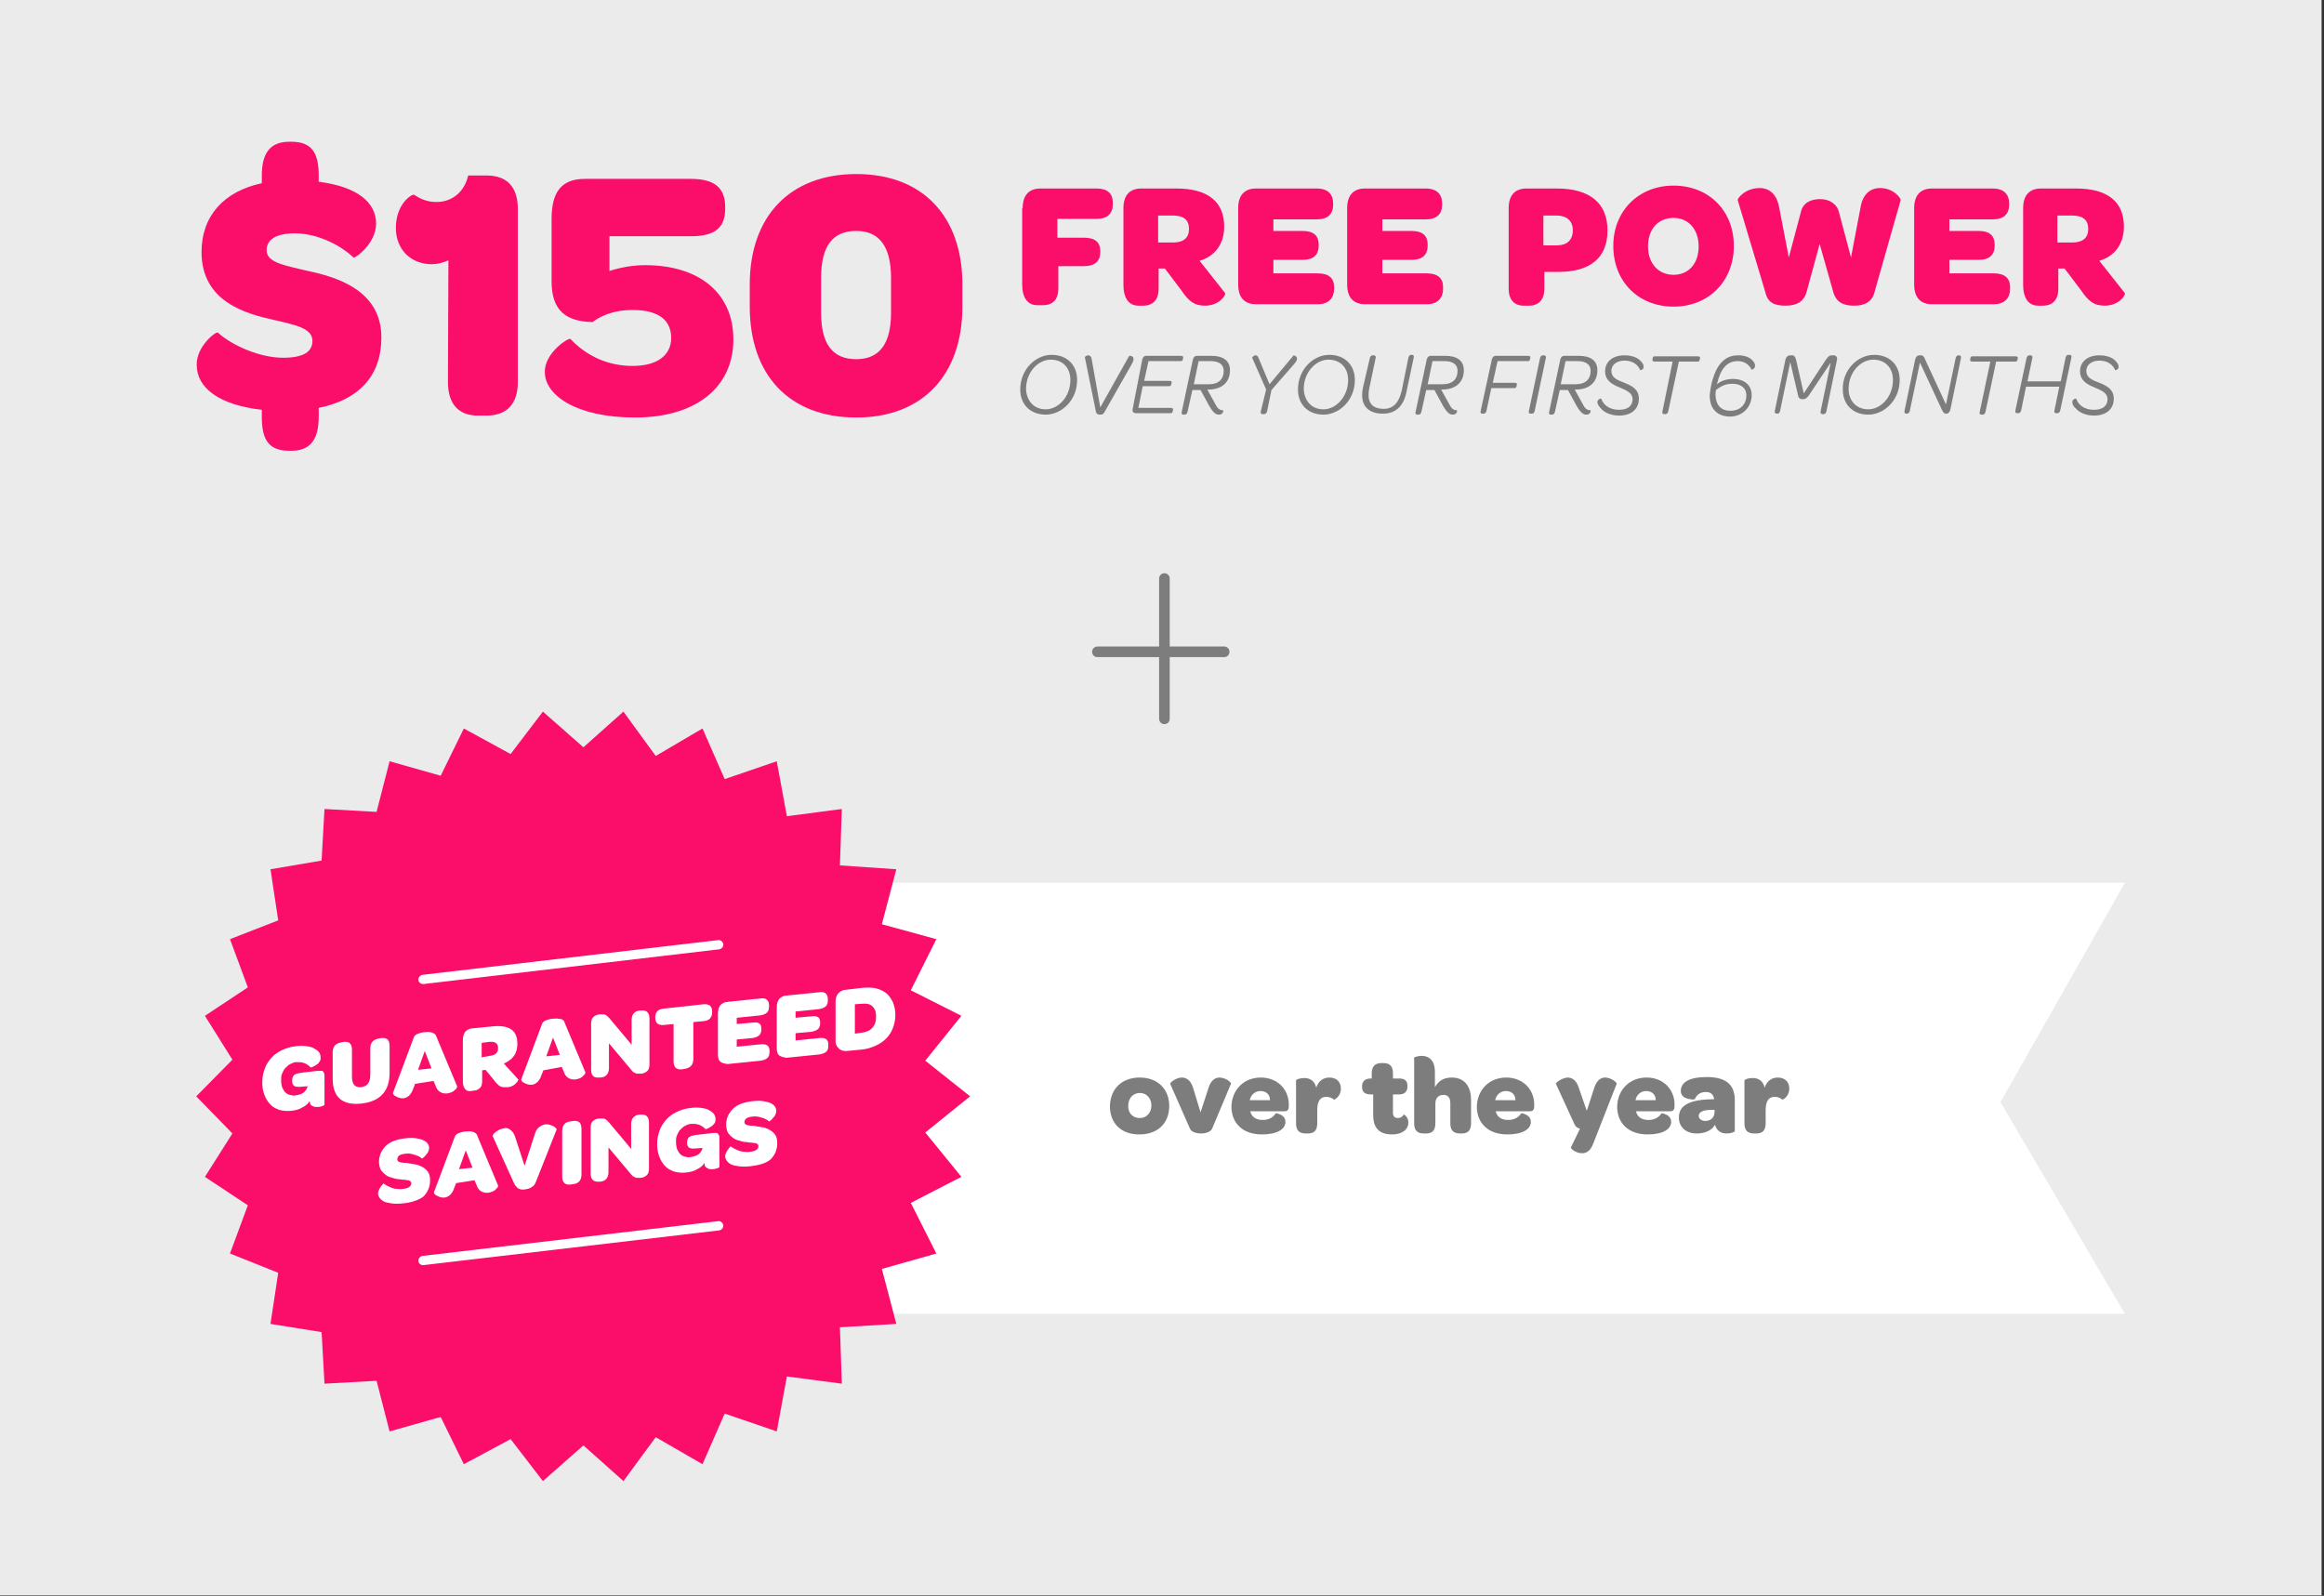 <?xml version="1.0" encoding="utf-8"?>
<!-- Generator: Adobe Illustrator 21.1.0, SVG Export Plug-In . SVG Version: 6.00 Build 0)  -->
<svg version="1.1" id="Layer_1" xmlns="http://www.w3.org/2000/svg" xmlns:xlink="http://www.w3.org/1999/xlink" x="0px" y="0px"
	 viewBox="0 0 482 331" style="enable-background:new 0 0 482 331;" xml:space="preserve">
<rect x="0" y="0" width="482" height="331" fill="#333333" stroke="none"/>
<style type="text/css">
	.st0{fill:#EBEBEB;}
	.st1{fill:#FA0E6A;}
	.st2{fill:#7D7D7D;}
	.st3{fill:#FFFFFF;}
	.st4{fill:none;stroke:#7D7D7D;stroke-width:2.2;stroke-linecap:round;stroke-miterlimit:10;}
</style>
<g id="Light_grey_x5F_Screen">
</g>
<g id="Banner_x5F_White">
</g>
<g>
	<rect class="st0" width="481.5" height="330.9"/>
	<g>
		<g>
			<g>
				<path class="st1" d="M212.1,43.2c0-2.7,1.3-4.1,3.7-4.1h11.6c2.3,0,3.4,1,3.4,3v0.2c0,2-1.1,3.1-3.4,3.1h-8.1v3.9h5.5
					c2.4,0,3.4,1,3.4,2.8v0.1c0,1.9-1,3-3.4,3h-5.3v4.6c0,2.3-1.1,3.5-3.2,3.5h-1.2c-2,0-3.1-1.6-3.1-4.3V43.2H212.1z"/>
				<path class="st1" d="M233,43.2c0-2.7,1.3-4.1,3.7-4.1h7.3c6.6,0,9.9,2.8,9.9,7.9c0,3.5-1.8,6.1-5.1,7.1l5.3,6.7
					c0.2,0.3-1.1,2.6-4.2,2.6c-2.3,0-3.4-1-4.9-3.2l-3.4-4.5h-1.3v4.2c0,2.2-1.1,3.5-3.2,3.5h-1c-2,0-3.1-1.6-3.1-4.3V43.2z
					 M243.3,50.3c2.2,0,3.3-1,3.3-2.8c0-1.9-1.1-2.8-3.4-2.8h-3v5.6H243.3z"/>
				<path class="st1" d="M256.8,43.2c0-2.7,1.3-4.1,3.7-4.1h12.6c2.3,0,3.4,1.2,3.4,3.1v0.2c0,2-1.1,3.1-3.4,3.1h-9v2.4h6
					c2.4,0,3.4,1,3.4,2.9v0.1c0,1.9-1,3-3.4,3h-6v2.8h9.2c2.3,0,3.4,1,3.4,2.9v0.2c0,2-1.1,3.3-3.4,3.3h-12.8
					c-2.4,0-3.7-1.4-3.7-4.1L256.8,43.2L256.8,43.2z"/>
				<path class="st1" d="M279.4,43.2c0-2.7,1.3-4.1,3.7-4.1h12.6c2.3,0,3.4,1.2,3.4,3.1v0.2c0,2-1.1,3.1-3.4,3.1h-9v2.4h6
					c2.4,0,3.4,1,3.4,2.9v0.1c0,1.9-1,3-3.4,3h-6v2.8h9.2c2.3,0,3.4,1,3.4,2.9v0.2c0,2-1.1,3.3-3.4,3.3h-12.8
					c-2.4,0-3.7-1.4-3.7-4.1L279.4,43.2L279.4,43.2z"/>
			</g>
			<g>
				<path class="st1" d="M312.9,43.2c0-2.7,1.3-4.1,3.7-4.1h6.3c6.8,0,10.5,3,10.5,8.7s-3.6,8.6-10.2,8.6h-2.9v3.5
					c0,2.2-1.1,3.5-3.2,3.5H316c-1.9,0-3.1-1.2-3.1-3.5V43.2z M322.8,50.9c2.2,0,3.4-1.1,3.4-3.1s-1.2-3.1-3.5-3.1h-2.6v6.2
					C320.1,50.9,322.8,50.9,322.8,50.9z"/>
				<path class="st1" d="M347.1,38.5c7.3,0,12.5,5.2,12.5,12.5s-5.2,12.6-12.5,12.6s-12.5-5.2-12.5-12.6
					C334.6,43.8,339.8,38.5,347.1,38.5z M347.1,57c3.1,0,5.2-2.3,5.2-5.9c0-3.5-2.1-5.9-5.2-5.9c-3.2,0-5.3,2.3-5.3,5.9
					C341.8,54.6,343.9,57,347.1,57z"/>
				<path class="st1" d="M360.4,41.5c-0.1-0.3,1.5-2.5,4.6-2.5c1.5,0,3.4,0.8,4,4l2,10.4l2.5-9.4c0.4-1.9,2-2.7,4-2.7
					c1.9,0,3.5,1,3.9,2.7l2.5,9.4l2-10.5c0.5-2.9,2.3-3.9,4-3.9c2.9,0,4.4,2.2,4.3,2.5l-5.4,19c-0.5,2.1-2,2.9-4.3,2.9
					c-2.2,0-3.7-0.7-4.3-2.9l-2.8-9.9l-2.7,9.9c-0.6,2.2-2.2,2.9-4.4,2.9c-2.3,0-3.7-0.6-4.2-2.9L360.4,41.5z"/>
				<path class="st1" d="M397,43.2c0-2.7,1.3-4.1,3.7-4.1h12.6c2.3,0,3.4,1.2,3.4,3.1v0.2c0,2-1.1,3.1-3.4,3.1h-9v2.4h6
					c2.4,0,3.4,1,3.4,2.9v0.1c0,1.9-1,3-3.4,3h-6v2.8h9.2c2.3,0,3.4,1,3.4,2.9v0.2c0,2-1.1,3.3-3.4,3.3h-12.8
					c-2.4,0-3.7-1.4-3.7-4.1L397,43.2L397,43.2z"/>
				<path class="st1" d="M419.6,43.2c0-2.7,1.3-4.1,3.7-4.1h7.3c6.6,0,9.9,2.8,9.9,7.9c0,3.5-1.8,6.1-5.1,7.1l5.3,6.7
					c0.2,0.3-1.1,2.6-4.2,2.6c-2.3,0-3.4-1-4.9-3.2l-3.4-4.5h-1.3v4.2c0,2.2-1.1,3.5-3.2,3.5h-1c-2,0-3.1-1.6-3.1-4.3L419.6,43.2
					L419.6,43.2z M429.8,50.3c2.2,0,3.3-1,3.3-2.8c0-1.9-1.1-2.8-3.4-2.8h-3v5.6H429.8z"/>
			</g>
			<g>
				<path class="st2" d="M218.1,73.6c3.3,0,5.3,2.2,5.3,5.2c0,4.3-3.3,7.2-6.5,7.2c-3.3,0-5.3-2.2-5.3-5.2
					C211.6,76.6,214.8,73.6,218.1,73.6z M216.9,84.9c2.5,0,5.1-2.5,5.1-6.1c0-2.3-1.4-4.2-4.1-4.2c-2.5,0-5.1,2.5-5.1,6.1
					C212.9,83,214.3,84.9,216.9,84.9z"/>
				<path class="st2" d="M225,74.1c0-0.1,0.3-0.4,0.7-0.4c0.3,0,0.6,0.2,0.7,0.7l1.8,10.1l6-10.7c0,0,0.9-0.1,0.9,0.7
					c0,0.2-0.1,0.5-0.3,0.9L229,85.6c-0.2,0.3-0.4,0.4-0.8,0.4c-0.6,0-0.8-0.2-0.9-0.6L225,74.1z"/>
				<path class="st2" d="M236.9,74.6c0.1-0.5,0.4-0.8,0.9-0.8h7c0.4,0,0.6,0.1,0.6,0.3c0,0.2-0.1,0.6-0.2,0.7
					c-0.1,0.1-0.2,0.1-0.5,0.1h-6.5l-0.9,4.1h5.2c0.4,0,0.5,0.1,0.5,0.3c0,0.2-0.1,0.6-0.2,0.7c-0.1,0.1-0.2,0.1-0.5,0.1H237
					l-0.9,4.5h6.6c0.4,0,0.6,0.1,0.6,0.3c0,0.2-0.1,0.6-0.2,0.7c-0.1,0.1-0.2,0.1-0.5,0.1h-7c-0.5,0-0.8-0.3-0.7-0.8L236.9,74.6z"/>
				<path class="st2" d="M247.4,74.6c0.1-0.5,0.4-0.8,0.9-0.8h2.9c2.5,0,3.9,1,3.9,3c0,2.5-1.7,4-4.5,4h-0.2l1.6,2.9
					c0.5,1,0.9,1.4,1.7,1.4c0,0,0.1,0.9-0.9,0.9c-0.6,0-1.1-0.3-2-1.8l-1.8-3.3h-1.7l-1,4.5c-0.1,0.4-0.3,0.6-0.6,0.6h-0.2
					c-0.4,0-0.5-0.2-0.4-0.6L247.4,74.6z M250.7,79.7c2,0,3.1-1,3.1-2.8c0-1.3-1-2-2.7-2h-2.5l-1,4.8H250.7z"/>
				<path class="st2" d="M262.6,80.8l-2.9-6.6c0-0.1,0.3-0.5,0.7-0.5c0.3,0,0.5,0.2,0.6,0.5l2.3,5.5l5-6c0,0,0.7,0.1,0.7,0.7
					c0,0.3-0.1,0.5-0.5,1l-4.8,5.5l-0.9,4.4c-0.1,0.4-0.3,0.6-0.7,0.6h-0.2c-0.3,0-0.5-0.1-0.4-0.6L262.6,80.8z"/>
				<path class="st2" d="M275.7,73.6c3.3,0,5.3,2.2,5.3,5.2c0,4.3-3.3,7.2-6.5,7.2c-3.3,0-5.3-2.2-5.3-5.2
					C269.2,76.6,272.4,73.6,275.7,73.6z M274.5,84.9c2.5,0,5.1-2.5,5.1-6.1c0-2.3-1.4-4.2-4.1-4.2c-2.5,0-5.1,2.5-5.1,6.1
					C270.5,83,271.9,84.9,274.5,84.9z"/>
				<path class="st2" d="M284.1,74.3c0.1-0.4,0.3-0.6,0.6-0.6h0.2c0.4,0,0.5,0.3,0.4,0.6l-1.3,6.2c-0.6,2.9,0.5,4.3,3,4.3
					c1.9,0,3.1-1.2,3.7-3.7l1.4-6.9c0.1-0.4,0.3-0.6,0.6-0.6h0.1c0.4,0,0.5,0.3,0.4,0.6l-1.5,7.1c-0.6,3-2.3,4.5-4.9,4.5
					c-3.2,0-4.9-1.9-4.1-5.5L284.1,74.3z"/>
				<path class="st2" d="M295.9,74.6c0.1-0.5,0.4-0.8,0.9-0.8h2.9c2.5,0,3.9,1,3.9,3c0,2.5-1.7,4-4.5,4h-0.2l1.6,2.9
					c0.5,1,0.9,1.4,1.7,1.4c0,0,0.1,0.9-0.9,0.9c-0.6,0-1.1-0.3-2-1.8l-1.8-3.3h-1.7l-1,4.5c-0.1,0.4-0.3,0.6-0.6,0.6H294
					c-0.4,0-0.5-0.2-0.4-0.6L295.9,74.6z M299.2,79.7c2,0,3.1-1,3.1-2.8c0-1.3-1-2-2.7-2h-2.5l-1,4.8H299.2z"/>
				<path class="st2" d="M309.4,74.6c0.1-0.5,0.4-0.8,0.9-0.8h6.5c0.4,0,0.6,0.1,0.6,0.3c0,0.2-0.1,0.6-0.2,0.7s-0.2,0.1-0.5,0.1
					h-6.1l-1,4.5h4.5c0.4,0,0.5,0.1,0.5,0.3c0,0.2-0.1,0.6-0.2,0.7s-0.2,0.1-0.5,0.1h-4.6l-1,4.7c-0.1,0.4-0.3,0.6-0.6,0.6h-0.2
					c-0.4,0-0.5-0.2-0.4-0.6L309.4,74.6z"/>
				<path class="st2" d="M319.4,74.3c0.1-0.4,0.3-0.6,0.6-0.6h0.2c0.4,0,0.5,0.3,0.4,0.6l-2.3,10.9c-0.1,0.4-0.3,0.6-0.6,0.6h-0.2
					c-0.4,0-0.5-0.2-0.4-0.6L319.4,74.3z"/>
				<path class="st2" d="M323.6,74.6c0.1-0.5,0.4-0.8,0.9-0.8h2.9c2.5,0,3.9,1,3.9,3c0,2.5-1.7,4-4.5,4h-0.2l1.6,2.9
					c0.5,1,0.9,1.4,1.7,1.4c0,0,0.1,0.9-0.9,0.9c-0.6,0-1.1-0.3-2-1.8l-1.8-3.3h-1.7l-1,4.5c-0.1,0.4-0.3,0.6-0.6,0.6h-0.2
					c-0.4,0-0.5-0.2-0.4-0.6L323.6,74.6z M326.8,79.7c2,0,3.1-1,3.1-2.8c0-1.3-1-2-2.7-2h-2.5l-1,4.8H326.8z"/>
				<path class="st2" d="M331.3,83.4c0-0.6,0.7-0.8,0.8-0.7c0.5,1.4,1.8,2.3,3.7,2.3c1.9,0,2.8-0.9,2.8-2.2c0-1.3-1.2-1.8-2.6-2.4
					c-1.5-0.6-3.1-1.4-3.1-3.4c0-1.9,1.5-3.3,4-3.3c1.6,0,2.8,0.5,3.4,1.2c0.4,0.4,0.6,0.8,0.6,1.2c0,0.6-0.7,0.7-0.7,0.7
					c-0.5-1.2-1.6-2-3.3-2c-1.6,0-2.7,0.9-2.7,2.1c0,1.4,1.1,1.9,2.7,2.5c1.5,0.6,3,1.3,3,3.3c0,2.1-1.5,3.5-4.1,3.5
					c-1.6,0-3-0.6-3.7-1.4C331.6,84.3,331.3,83.8,331.3,83.4z"/>
				<path class="st2" d="M346.9,75h-3.6c-0.4,0-0.6-0.1-0.6-0.3c0-0.2,0.1-0.6,0.2-0.7s0.2-0.1,0.5-0.1h8.6c0.4,0,0.6,0.1,0.6,0.3
					c0,0.2-0.1,0.6-0.2,0.7s-0.2,0.1-0.5,0.1h-3.7L346,85.3c-0.1,0.4-0.3,0.6-0.6,0.6h-0.2c-0.4,0-0.5-0.2-0.4-0.6L346.9,75z"/>
				<path class="st2" d="M370.3,74.6c0.1-0.5,0.5-0.9,1-0.9h0.3c0.6,0,0.7,0.3,0.9,0.9l1.6,7l4.6-7c0.5-0.7,0.7-0.9,1.3-0.9h0.3
					c0.5,0,0.8,0.4,0.7,0.9l-2.2,10.7c-0.1,0.4-0.3,0.6-0.6,0.6H378c-0.3,0-0.5-0.2-0.4-0.6l2.1-10.1l-4.6,6.9
					c-0.4,0.5-0.7,0.7-1.2,0.7c-0.7,0-0.9-0.3-1-0.9l-1.6-6.8l-2.1,10.1c-0.1,0.4-0.3,0.6-0.6,0.6h-0.1c-0.3,0-0.5-0.2-0.4-0.6
					L370.3,74.6z"/>
				<path class="st2" d="M388.7,73.6c3.3,0,5.3,2.2,5.3,5.2c0,4.3-3.3,7.2-6.5,7.2c-3.3,0-5.3-2.2-5.3-5.2
					C382.1,76.6,385.4,73.6,388.7,73.6z M387.5,84.9c2.5,0,5.1-2.5,5.1-6.1c0-2.3-1.4-4.2-4.1-4.2c-2.5,0-5.1,2.5-5.1,6.1
					C383.4,83,384.9,84.9,387.5,84.9z"/>
				<path class="st2" d="M397.2,74.6c0.1-0.5,0.4-0.9,0.9-0.9h0.3c0.4,0,0.6,0.2,0.8,0.7l4.4,9.5l2-9.6c0.1-0.4,0.3-0.6,0.6-0.6h0.1
					c0.3,0,0.5,0.2,0.4,0.6L404.5,85c-0.1,0.4-0.4,0.8-0.8,0.8h-0.1c-0.4,0-0.5-0.2-0.8-0.7l-4.6-9.9l-2.1,10
					c-0.1,0.4-0.3,0.6-0.6,0.6h-0.1c-0.3,0-0.5-0.2-0.4-0.6L397.2,74.6z"/>
				<path class="st2" d="M412.8,75h-3.6c-0.4,0-0.6-0.1-0.6-0.3c0-0.2,0.1-0.6,0.2-0.7s0.2-0.1,0.5-0.1h8.6c0.4,0,0.6,0.1,0.6,0.3
					c0,0.2-0.1,0.6-0.2,0.7s-0.2,0.1-0.5,0.1H414l-2.2,10.4c-0.1,0.4-0.3,0.6-0.6,0.6H411c-0.4,0-0.5-0.2-0.4-0.6L412.8,75z"/>
				<path class="st2" d="M420.3,74.3c0.1-0.4,0.3-0.6,0.6-0.6h0.2c0.4,0,0.5,0.3,0.4,0.6l-1,4.8h6.9l1-4.9c0.1-0.4,0.3-0.6,0.6-0.6
					h0.2c0.4,0,0.5,0.3,0.4,0.6l-2.3,10.9c-0.1,0.4-0.3,0.6-0.6,0.6h-0.2c-0.4,0-0.5-0.2-0.4-0.6l1-4.9h-6.9l-1,4.9
					c-0.1,0.4-0.3,0.6-0.6,0.6h-0.2c-0.4,0-0.5-0.2-0.4-0.6L420.3,74.3z"/>
				<path class="st2" d="M429.8,83.4c0-0.6,0.7-0.8,0.8-0.7c0.5,1.4,1.8,2.3,3.7,2.3c1.9,0,2.8-0.9,2.8-2.2c0-1.3-1.2-1.8-2.6-2.4
					c-1.5-0.6-3.1-1.4-3.1-3.4c0-1.9,1.5-3.3,4-3.3c1.6,0,2.8,0.5,3.4,1.2c0.4,0.4,0.6,0.8,0.6,1.2c0,0.6-0.7,0.7-0.7,0.7
					c-0.5-1.2-1.6-2-3.3-2c-1.6,0-2.7,0.9-2.7,2.1c0,1.4,1.1,1.9,2.7,2.5c1.5,0.6,3,1.3,3,3.3c0,2.1-1.5,3.5-4.1,3.5
					c-1.6,0-3-0.6-3.7-1.4C430,84.3,429.8,83.8,429.8,83.4z"/>
				<g>
					<path class="st2" d="M357.1,75.1c0.8-0.8,1.7-1.4,3.5-1.4c1.4,0,2.4,0.5,2.9,1.1c0.4,0.4,0.5,0.8,0.5,1.1
						c0,0.6-0.7,0.8-0.7,0.8c-0.6-1.2-1.6-1.8-2.9-1.8c-2.3,0-3.6,1.7-4.3,4.8c0.7-0.6,1.8-1.1,3.3-1.1c2.3,0,3.9,1.2,3.9,3.4
						c0,2.3-1.8,4.4-4.5,4.4c-2.5,0-4.2-1.5-4.2-4.3C354.7,80.3,355.4,76.8,357.1,75.1z M358.9,85.2c2.1,0,3.3-1.4,3.3-3.2
						c0-1.4-1-2.4-2.9-2.4c-1.6,0-2.5,0.6-3.4,1.3c-0.1,0.4-0.1,0.8-0.1,1.1C355.9,84.1,357,85.2,358.9,85.2z"/>
				</g>
			</g>
			<g>
				<path class="st1" d="M45.2,69c3,2.7,8.7,5.2,13.5,5.2c4.2,0,6.1-1.2,6.1-3.5c0-2.6-3.5-3.3-7.8-4.3c-6-1.3-15.2-3.8-15.2-14.1
					c0-7.5,4.6-12.6,12.5-14.3v-1.6c0-4.6,1.7-7,5.7-7h0.4c4.2,0,5.7,2.2,5.7,7v1.3c7.9,1,11.9,4.2,11.9,8.7c0,4.1-4.4,7.3-4.7,7
					c-3.2-3-8-5-12.1-5c-4,0-5.9,1.3-5.9,3.5c0,2.5,3.5,3.1,8.1,4.2c6.3,1.3,15.7,4,15.7,13.9c0,7.9-4.6,12.9-13,14.6v1.9
					c0,4.6-1.7,7-5.7,7H60c-4.2,0-5.7-2.2-5.7-7V85c-8.8-1-13.5-4.5-13.5-9.3C40.7,71.8,44.9,68.6,45.2,69z"/>
				<path class="st1" d="M93,54c-1.1,0.5-2.3,0.8-3.5,0.8c-4.3,0-7.4-3.1-7.4-7.5c0-5,3.3-7.1,3.8-6.9c1.5,1,2.9,1.5,4.6,1.5
					c3.2,0,5.8-2,6.6-5.5h3.8c4.2,0,6.5,2.3,6.5,7v35.8c0,4.6-2.3,7-6.5,7h-1.8c-4,0-6.2-2.4-6.2-7L93,54L93,54z"/>
				<path class="st1" d="M118.3,70.3c3.5,3.7,8,5.6,12.9,5.6c5.1,0,8-2.2,8-5.8c0-3.7-2.6-5.8-8-5.8c-4.1,0-6.7,1.3-8.3,2.5
					c-5.4-0.1-8.5-2.3-8.5-8.4v-13c0-5.4,1.9-8.3,6.9-8.3h22c4.8,0,7.1,1.8,7.1,5.8v0.4c0,4-2.2,5.7-7.1,5.7h-16.9v7.2
					c2.2-0.7,4.7-1.2,7.4-1.2c11.1,0,18.3,5.7,18.3,15.4c0,9.9-7.7,16.2-20.4,16.2c-12.1,0-18.7-4.6-18.7-9.4
					C112.9,73.2,117.9,70,118.3,70.3z"/>
				<path class="st1" d="M155.5,59c0-14,8.2-22.9,22.1-22.9c13.8,0,22,8.8,22,22.9v4.6c0,14.1-8.2,23-22,23
					c-13.9,0-22.1-8.8-22.1-23V59z M177.6,74.5c4.8,0,7.2-3.2,7.2-9.6v-7.3c0-6.4-2.4-9.7-7.2-9.7c-4.9,0-7.3,3.1-7.3,9.7v7.3
					C170.3,71.4,172.7,74.5,177.6,74.5z"/>
			</g>
		</g>
		<g>
			<g>
				<polygon id="XMLID_4870_" class="st3" points="440.7,183.1 114.4,183.1 119.1,272.5 440.7,272.5 414.9,228.6 				"/>
				<polygon id="XMLID_4869_" class="st1" points="121,155 129.3,147.6 136,156.8 145.7,151.1 150.3,161.6 161.1,157.9 163.2,169.3 
					174.6,167.8 174.2,179.5 185.9,180.3 182.9,191.7 194.2,194.8 188.9,205.4 199.4,210.7 191.9,220 201.2,227.4 191.9,234.9 
					199.4,244.1 188.9,249.5 194.2,260 182.9,263.2 185.9,274.6 174.2,275.3 174.6,287 163.2,285.5 161.1,296.9 150.3,293.2 
					145.7,303.7 136,298.1 129.3,307.2 121,299.8 112.6,307.2 105.9,298.5 96.2,303.7 91.4,293.9 80.8,296.9 78.1,286.4 67.3,287 
					66.7,276.3 56.1,274.6 57.7,264 47.7,260 51.4,250 42.5,244.1 48.2,235.1 40.7,227.4 48.2,219.8 42.5,210.7 51.4,204.8 
					47.7,194.8 57.7,190.9 56.1,180.3 66.7,178.5 67.3,167.8 78.1,168.4 80.8,157.9 91.4,160.9 96.2,151.1 105.9,156.4 112.6,147.6 
									"/>
				<g id="XMLID_4518_">
					<path id="XMLID_4867_" class="st3" d="M64.2,228.4c-0.3,0.5-0.8,1-1.5,1.3c-0.6,0.4-1.4,0.6-2.3,0.7c-0.9,0.1-1.8,0-2.5-0.2
						c-0.8-0.3-1.4-0.6-1.9-1.2c-0.5-0.5-0.9-1.2-1.2-2s-0.4-1.6-0.4-2.6s0.2-1.9,0.5-2.7c0.3-0.9,0.8-1.6,1.4-2.3
						c0.6-0.7,1.4-1.2,2.2-1.6c0.9-0.4,1.8-0.7,2.9-0.8c0.8-0.1,1.5-0.1,2.2,0c0.6,0.1,1.2,0.2,1.6,0.5c0.4,0.2,0.8,0.5,1,0.8
						s0.3,0.7,0.3,1.1c0,0.4-0.1,0.7-0.3,0.9c-0.2,0.3-0.4,0.5-0.7,0.6c-0.2,0.2-0.5,0.3-0.7,0.4c-0.2,0.1-0.3,0.1-0.4,0.1
						c-0.3-0.4-0.8-0.7-1.3-0.9s-1-0.2-1.6-0.2c-0.5,0-0.9,0.2-1.3,0.4c-0.4,0.2-0.7,0.5-1,0.8s-0.5,0.7-0.7,1.2
						c-0.2,0.4-0.2,0.9-0.2,1.4s0.1,1,0.2,1.4c0.2,0.4,0.4,0.8,0.6,1c0.3,0.3,0.6,0.5,1,0.6s0.8,0.2,1.2,0.1
						c0.7-0.1,1.3-0.3,1.7-0.6c0.4-0.4,0.7-0.8,0.8-1.3l-1.3,0.1c-0.6,0.1-1.1,0-1.4-0.1c-0.3-0.2-0.5-0.5-0.5-1v-0.2
						c0-0.6,0.2-1,0.5-1.2s0.8-0.3,1.4-0.4l3.5-0.4c0.3,0,0.5,0,0.7,0s0.3,0.1,0.4,0.3c0.1,0.1,0.2,0.3,0.2,0.5s0,0.5,0,0.8v5.4
						c0,0.1-0.1,0.2-0.4,0.3s-0.6,0.2-0.9,0.2c-0.2,0-0.4,0-0.6,0s-0.4-0.1-0.6-0.2s-0.3-0.2-0.5-0.4
						C64.4,228.9,64.3,228.7,64.2,228.4z"/>
					<path id="XMLID_4865_" class="st3" d="M74.9,228.9c-3.9,0.4-5.9-1.3-5.9-5.2v-5.5c0-0.6,0.2-1.1,0.5-1.4
						c0.3-0.3,0.7-0.5,1.3-0.6l0.5-0.1c1.2-0.1,1.7,0.4,1.7,1.7v5.5c0,1.6,0.6,2.3,1.9,2.2c0.6-0.1,1.1-0.3,1.4-0.7s0.5-1,0.5-1.9
						v-5.5c0-0.6,0.2-1.1,0.5-1.4c0.3-0.3,0.7-0.5,1.3-0.6l0.5-0.1c1.2-0.1,1.7,0.4,1.7,1.7v5.5c0,1.9-0.5,3.5-1.5,4.5
						C78.4,228,76.9,228.7,74.9,228.9z"/>
					<path id="XMLID_4862_" class="st3" d="M86.1,224.8l-0.4,1c-0.2,0.7-0.6,1.2-0.9,1.5c-0.4,0.3-0.8,0.5-1.2,0.5
						c-0.3,0-0.5,0-0.8-0.1s-0.5-0.2-0.7-0.3s-0.4-0.2-0.5-0.4c-0.1-0.1-0.1-0.2-0.1-0.3l4.2-11.2c0.1-0.2,0.1-0.3,0.2-0.5
						c0.1-0.1,0.2-0.3,0.4-0.4c0.2-0.1,0.4-0.2,0.7-0.3c0.3-0.1,0.7-0.2,1.1-0.2c0.5,0,0.8-0.1,1.1,0c0.3,0,0.5,0.1,0.7,0.2
						s0.3,0.2,0.4,0.3s0.2,0.3,0.2,0.4l4.3,10.3c0,0.1,0,0.2-0.1,0.4s-0.3,0.3-0.5,0.5s-0.4,0.3-0.7,0.4c-0.3,0.1-0.6,0.2-0.9,0.2
						c-0.4,0-0.8,0-1.3-0.3c-0.4-0.2-0.8-0.7-1-1.4l-0.4-0.9L86.1,224.8z M89.5,221.6l-1.4-3.6l-1.4,3.9L89.5,221.6z"/>
					<path id="XMLID_4859_" class="st3" d="M107.5,223.9c0,0,0,0.1-0.1,0.3s-0.2,0.3-0.4,0.5s-0.4,0.4-0.7,0.5
						c-0.3,0.2-0.7,0.3-1.1,0.3c-0.3,0-0.6,0-0.8,0c-0.2,0-0.5-0.1-0.7-0.2c-0.2-0.1-0.4-0.3-0.6-0.5s-0.4-0.4-0.6-0.7l-1.8-2.2
						L100,222v2.2c0,0.6-0.1,1.1-0.4,1.4c-0.3,0.3-0.7,0.6-1.3,0.6l-0.6,0.1c-0.6,0.1-1-0.1-1.3-0.5s-0.4-0.9-0.4-1.7v-8.4
						c0-0.7,0.2-1.3,0.5-1.7c0.4-0.4,0.9-0.7,1.5-0.7l4-0.4c1.8-0.2,3.1,0,4,0.6s1.3,1.6,1.3,3c0,0.9-0.2,1.8-0.7,2.5
						s-1.2,1.2-2.1,1.6L107.5,223.9z M101.6,219c0.6-0.1,1-0.2,1.3-0.5s0.4-0.7,0.4-1.1c0-1-0.6-1.4-1.8-1.3l-1.6,0.2v3L101.6,219z"
						/>
					<path id="XMLID_4856_" class="st3" d="M112.7,222l-0.4,1c-0.2,0.7-0.6,1.2-0.9,1.5c-0.4,0.3-0.8,0.5-1.2,0.5
						c-0.3,0-0.5,0-0.8-0.1s-0.5-0.2-0.7-0.3s-0.4-0.2-0.5-0.4c-0.1-0.1-0.1-0.2-0.1-0.3l4.2-11.2c0.1-0.2,0.1-0.3,0.2-0.5
						c0.1-0.1,0.2-0.3,0.4-0.4c0.2-0.1,0.4-0.2,0.7-0.3c0.3-0.1,0.7-0.2,1.1-0.2s0.8-0.1,1.1,0c0.3,0,0.5,0.1,0.7,0.1
						c0.2,0.1,0.3,0.2,0.4,0.3s0.2,0.3,0.2,0.4l4.3,10.3c0,0.1,0,0.2-0.1,0.4c-0.1,0.1-0.3,0.3-0.5,0.5s-0.4,0.3-0.7,0.4
						c-0.3,0.1-0.6,0.2-0.9,0.2c-0.4,0-0.8,0-1.3-0.3c-0.4-0.2-0.8-0.7-1-1.4l-0.4-0.9L112.7,222z M116.1,218.8l-1.4-3.6l-1.4,3.9
						L116.1,218.8z"/>
					<path id="XMLID_4854_" class="st3" d="M122.6,221.8v-9.4c0-0.6,0.1-1.1,0.4-1.4c0.3-0.3,0.7-0.5,1.2-0.6h0.4c0.2,0,0.4,0,0.6,0
						s0.3,0.1,0.4,0.1c0.1,0.1,0.3,0.2,0.4,0.3s0.2,0.2,0.4,0.4l4.6,5.5v-5.1c0-1.2,0.6-1.9,1.7-2h0.3c1.1-0.1,1.7,0.4,1.7,1.7v9.4
						c0,0.6-0.1,1.1-0.4,1.4c-0.3,0.3-0.7,0.5-1.2,0.6h-0.3c-0.2,0-0.4,0-0.6,0c-0.2,0-0.3,0-0.4-0.1c-0.1-0.1-0.2-0.1-0.4-0.2
						s-0.2-0.2-0.4-0.4l-4.7-5.6v5.1c0,1.2-0.6,1.9-1.7,2h-0.3C123.1,223.6,122.6,223.1,122.6,221.8z"/>
					<path id="XMLID_4852_" class="st3" d="M137.7,212.6c-1.2,0.1-1.8-0.4-1.8-1.5V211c0-1.1,0.6-1.7,1.8-1.8l8.2-0.9
						c1.2-0.1,1.8,0.4,1.8,1.5v0.1c0,1.2-0.6,1.8-1.8,1.9l-2.1,0.2v7.7c0,0.6-0.2,1.1-0.5,1.4c-0.3,0.3-0.7,0.5-1.3,0.6l-0.6,0.1
						c-1.1,0.1-1.7-0.4-1.7-1.7v-7.7L137.7,212.6z"/>
					<path id="XMLID_4850_" class="st3" d="M149.4,220.2c-0.4-0.3-0.5-0.9-0.5-1.6v-8.4c0-0.7,0.2-1.3,0.5-1.7
						c0.4-0.4,0.9-0.7,1.5-0.7l6.8-0.7c0.6-0.1,1.1,0,1.4,0.3c0.3,0.3,0.4,0.7,0.4,1.2v0.1c0,0.6-0.1,1-0.4,1.3
						c-0.3,0.3-0.8,0.5-1.4,0.6l-4.9,0.5v1.3l3.3-0.3c0.7-0.1,1.1,0,1.4,0.2c0.3,0.2,0.4,0.6,0.4,1.1v0.1c0,0.5-0.1,0.9-0.4,1.2
						c-0.3,0.3-0.8,0.5-1.4,0.6l-3.3,0.3v1.5l5-0.5c1.2-0.1,1.8,0.3,1.8,1.4v0.1c0,0.6-0.1,1-0.4,1.3c-0.3,0.3-0.8,0.5-1.4,0.6
						l-6.9,0.7C150.2,220.6,149.7,220.5,149.4,220.2z"/>
					<path id="XMLID_4848_" class="st3" d="M161.6,218.9c-0.4-0.3-0.5-0.9-0.5-1.6v-8.4c0-0.7,0.2-1.3,0.5-1.7
						c0.4-0.4,0.9-0.7,1.5-0.7l6.8-0.7c0.6-0.1,1.1,0,1.4,0.3c0.3,0.3,0.4,0.7,0.4,1.2v0.1c0,0.6-0.1,1-0.4,1.3
						c-0.3,0.3-0.8,0.5-1.4,0.6l-4.9,0.5v1.3l3.3-0.3c0.7-0.1,1.1,0,1.4,0.2c0.3,0.2,0.4,0.6,0.4,1.1v0.1c0,0.5-0.1,0.9-0.4,1.2
						c-0.3,0.3-0.8,0.5-1.4,0.6l-3.3,0.3v1.5l5-0.5c1.2-0.1,1.8,0.3,1.8,1.4v0.1c0,0.6-0.1,1-0.4,1.3c-0.3,0.3-0.8,0.5-1.4,0.6
						l-6.9,0.7C162.5,219.3,162,219.2,161.6,218.9z"/>
					<path id="XMLID_4845_" class="st3" d="M174.7,217.9c-0.3-0.1-0.5-0.2-0.7-0.4s-0.4-0.4-0.5-0.6c-0.1-0.3-0.2-0.5-0.2-0.8v-8.4
						c0-0.7,0.2-1.3,0.6-1.7c0.4-0.4,0.9-0.7,1.5-0.7l3.4-0.4c1.1-0.1,2-0.1,2.9,0.1c0.8,0.2,1.6,0.6,2.1,1c0.6,0.5,1,1.1,1.4,1.9
						c0.3,0.8,0.5,1.6,0.5,2.6s-0.2,1.9-0.5,2.7s-0.8,1.6-1.4,2.2c-0.6,0.6-1.3,1.1-2.2,1.5s-1.8,0.7-2.9,0.8l-3.2,0.3
						C175.3,218,175,218,174.7,217.9z M178.7,214.2c0.9-0.1,1.7-0.4,2.2-1c0.6-0.6,0.8-1.4,0.8-2.4s-0.3-1.7-0.8-2.1
						c-0.5-0.5-1.3-0.6-2.2-0.5l-1.4,0.1v6.1L178.7,214.2z"/>
					<path id="XMLID_4843_" class="st3" d="M83.6,249.6c-0.9,0.1-1.7,0.1-2.4,0c-0.7-0.1-1.2-0.2-1.6-0.4s-0.7-0.5-0.9-0.8
						c-0.2-0.3-0.3-0.6-0.3-0.9c0-0.2,0.1-0.5,0.2-0.7c0.1-0.3,0.3-0.5,0.4-0.7c0.2-0.2,0.3-0.4,0.4-0.5s0.2-0.2,0.2-0.1
						c0.2,0.2,0.5,0.3,0.8,0.5c0.3,0.1,0.6,0.3,0.9,0.4c0.3,0.1,0.7,0.2,1.1,0.2s0.7,0.1,1.1,0c1.2-0.1,1.8-0.5,1.8-1.2
						c0-0.2-0.1-0.3-0.2-0.4s-0.3-0.2-0.5-0.2s-0.5-0.1-0.7-0.1c-0.3,0-0.6,0-0.9-0.1c-0.5,0-1.1-0.1-1.6-0.3
						c-0.5-0.1-1-0.3-1.4-0.6s-0.7-0.6-1-1c-0.2-0.4-0.4-1-0.4-1.7c0-1.3,0.5-2.4,1.4-3.3c0.9-0.9,2.3-1.4,4.1-1.6
						c0.8-0.1,1.6-0.1,2.2,0s1.1,0.2,1.5,0.4s0.7,0.4,0.9,0.7c0.2,0.3,0.3,0.6,0.3,0.9c0,0.3-0.1,0.6-0.2,0.8s-0.3,0.5-0.5,0.7
						s-0.3,0.4-0.5,0.5c-0.1,0.1-0.2,0.2-0.3,0.2c-0.4-0.4-0.9-0.6-1.6-0.8c-0.6-0.2-1.2-0.3-1.8-0.2c-1.2,0.1-1.7,0.5-1.7,1.2
						c0,0.2,0.1,0.3,0.2,0.4c0.1,0.1,0.3,0.1,0.5,0.2c0.2,0,0.5,0.1,0.8,0.1s0.6,0,0.9,0.1c0.6,0.1,1.2,0.2,1.8,0.3
						c0.5,0.2,1,0.4,1.4,0.7s0.7,0.6,0.9,1c0.2,0.4,0.3,0.9,0.3,1.5c0,1.4-0.5,2.5-1.4,3.4C87,248.8,85.6,249.4,83.6,249.6z"/>
					<path id="XMLID_4840_" class="st3" d="M94.6,245.4l-0.4,1c-0.2,0.7-0.6,1.2-0.9,1.5c-0.4,0.3-0.8,0.5-1.2,0.5
						c-0.3,0-0.5,0-0.8-0.1s-0.5-0.2-0.7-0.3s-0.4-0.2-0.5-0.4c-0.1-0.1-0.1-0.2-0.1-0.3l4.2-11.2c0.1-0.2,0.1-0.3,0.2-0.5
						c0.1-0.1,0.2-0.3,0.4-0.4c0.2-0.1,0.4-0.2,0.7-0.3c0.3-0.1,0.7-0.2,1.1-0.2c0.5,0,0.8-0.1,1.1,0c0.3,0,0.5,0.1,0.7,0.2
						c0.2,0.1,0.3,0.2,0.4,0.3s0.2,0.3,0.2,0.4l4.3,10.3c0,0.1,0,0.2-0.1,0.4c-0.1,0.1-0.3,0.3-0.5,0.5s-0.4,0.3-0.7,0.4
						c-0.3,0.1-0.6,0.2-0.9,0.2c-0.4,0-0.8,0-1.3-0.3c-0.4-0.2-0.8-0.7-1-1.4l-0.4-0.9L94.6,245.4z M98,242.2l-1.4-3.6l-1.4,3.9
						L98,242.2z"/>
					<path id="XMLID_4838_" class="st3" d="M110.9,235.3c0.2-0.7,0.5-1.2,0.9-1.5s0.8-0.5,1.3-0.6c0.3,0,0.6,0,0.9,0.1
						s0.6,0.2,0.8,0.3c0.2,0.1,0.4,0.3,0.5,0.4c0.1,0.1,0.2,0.3,0.1,0.4l-4.2,10.6c-0.2,0.6-0.5,1-0.9,1.2c-0.4,0.3-0.8,0.4-1.4,0.5
						s-1.1,0-1.4-0.2s-0.6-0.5-0.9-1.1l-4.4-9.7c0-0.1,0-0.2,0.1-0.4s0.3-0.3,0.5-0.5s0.5-0.3,0.8-0.5c0.3-0.1,0.6-0.2,1-0.3
						c0.5-0.1,1,0.1,1.3,0.4c0.4,0.3,0.7,0.7,0.9,1.3l2,6.1L110.9,235.3z"/>
					<path id="XMLID_4836_" class="st3" d="M116.6,244v-9.4c0-1.2,0.6-1.9,1.7-2l0.6-0.1c1.2-0.1,1.7,0.4,1.7,1.7v9.4
						c0,1.2-0.6,1.9-1.7,2l-0.6,0.1C117.2,245.8,116.6,245.3,116.6,244z"/>
					<path id="XMLID_4834_" class="st3" d="M122.5,243.4V234c0-0.6,0.1-1.1,0.4-1.4c0.3-0.3,0.7-0.5,1.2-0.6h0.4c0.2,0,0.4,0,0.6,0
						s0.3,0.1,0.4,0.1c0.1,0.1,0.3,0.2,0.4,0.3s0.2,0.2,0.4,0.4l4.6,5.5v-5.1c0-1.2,0.6-1.9,1.7-2h0.3c1.1-0.1,1.7,0.4,1.7,1.7v9.4
						c0,0.6-0.1,1.1-0.4,1.4c-0.3,0.3-0.7,0.5-1.2,0.6h-0.3c-0.2,0-0.4,0-0.6,0c-0.2,0-0.3,0-0.4-0.1c-0.1-0.1-0.2-0.1-0.4-0.2
						c-0.1-0.1-0.2-0.2-0.4-0.4l-4.7-5.6v5.1c0,1.2-0.6,1.9-1.7,2h-0.3C123.1,245.2,122.5,244.6,122.5,243.4z"/>
					<path id="XMLID_4832_" class="st3" d="M146.1,241.2c-0.3,0.5-0.8,1-1.5,1.3c-0.6,0.4-1.4,0.6-2.3,0.7c-0.9,0.1-1.8,0-2.5-0.2
						c-0.8-0.3-1.4-0.6-1.9-1.2c-0.5-0.5-0.9-1.2-1.2-2s-0.4-1.6-0.4-2.6s0.2-1.9,0.5-2.7c0.3-0.9,0.8-1.6,1.4-2.3
						c0.6-0.7,1.4-1.2,2.2-1.6c0.9-0.4,1.8-0.7,2.9-0.8c0.8-0.1,1.5-0.1,2.2,0c0.6,0.1,1.2,0.2,1.6,0.5c0.4,0.2,0.8,0.5,1,0.8
						s0.3,0.7,0.3,1.1c0,0.4-0.1,0.7-0.3,0.9s-0.4,0.5-0.7,0.6c-0.2,0.2-0.5,0.3-0.7,0.4c-0.2,0.1-0.3,0.1-0.4,0.1
						c-0.3-0.4-0.8-0.7-1.3-0.9s-1-0.2-1.6-0.2c-0.5,0-0.9,0.2-1.3,0.4c-0.4,0.2-0.7,0.5-1,0.8s-0.5,0.7-0.7,1.2
						c-0.2,0.4-0.2,0.9-0.2,1.4s0.1,1,0.2,1.4c0.2,0.4,0.4,0.8,0.6,1c0.3,0.3,0.6,0.5,1,0.6s0.8,0.2,1.2,0.1
						c0.7-0.1,1.3-0.3,1.7-0.6s0.7-0.8,0.8-1.3l-1.3,0.1c-0.6,0.1-1.1,0-1.4-0.1c-0.3-0.2-0.5-0.5-0.5-1V237c0-0.6,0.2-1,0.5-1.2
						s0.8-0.3,1.4-0.4l3.5-0.4c0.3,0,0.5,0,0.7,0s0.3,0.1,0.4,0.3c0.1,0.1,0.2,0.3,0.2,0.5s0,0.5,0,0.8v5.4c0,0.1-0.1,0.2-0.4,0.3
						c-0.3,0.1-0.6,0.2-0.9,0.2c-0.2,0-0.4,0-0.6,0c-0.2,0-0.4-0.1-0.6-0.2c-0.2-0.1-0.3-0.2-0.5-0.4
						C146.2,241.7,146.1,241.5,146.1,241.2z"/>
					<path id="XMLID_4830_" class="st3" d="M155.6,241.9c-0.9,0.1-1.7,0.1-2.4,0s-1.2-0.2-1.6-0.4c-0.4-0.2-0.7-0.5-0.9-0.8
						s-0.3-0.6-0.3-0.9c0-0.2,0.1-0.5,0.2-0.7c0.1-0.3,0.3-0.5,0.4-0.7c0.2-0.2,0.3-0.4,0.4-0.5c0.1-0.1,0.2-0.2,0.2-0.1
						c0.2,0.2,0.5,0.3,0.8,0.5c0.3,0.1,0.6,0.3,0.9,0.4c0.3,0.1,0.7,0.2,1.1,0.2c0.4,0,0.7,0.1,1.1,0c1.2-0.1,1.8-0.5,1.8-1.2
						c0-0.2-0.1-0.3-0.2-0.4c-0.1-0.1-0.3-0.2-0.5-0.2s-0.5-0.1-0.7-0.1s-0.6,0-0.9-0.1c-0.5,0-1.1-0.1-1.6-0.3
						c-0.5-0.1-1-0.3-1.4-0.6s-0.7-0.6-1-1c-0.2-0.4-0.4-1-0.4-1.7c0-1.3,0.5-2.4,1.4-3.3c0.9-0.9,2.3-1.4,4.1-1.6
						c0.8-0.1,1.6-0.1,2.2,0c0.6,0.1,1.1,0.2,1.5,0.4s0.7,0.4,0.9,0.7s0.3,0.6,0.3,0.9c0,0.3-0.1,0.6-0.2,0.8
						c-0.1,0.3-0.3,0.5-0.5,0.7s-0.3,0.4-0.5,0.5c-0.1,0.1-0.2,0.2-0.3,0.2c-0.4-0.4-0.9-0.6-1.6-0.8c-0.6-0.2-1.2-0.3-1.8-0.2
						c-1.2,0.1-1.7,0.5-1.7,1.2c0,0.2,0.1,0.3,0.2,0.4c0.1,0.1,0.3,0.1,0.5,0.2c0.2,0,0.5,0.1,0.8,0.1s0.6,0,0.9,0.1
						c0.6,0.1,1.2,0.2,1.8,0.3c0.5,0.2,1,0.4,1.4,0.7s0.7,0.6,0.9,1s0.3,0.9,0.3,1.5c0,1.4-0.5,2.5-1.4,3.4
						C159,241.2,157.5,241.7,155.6,241.9z"/>
				</g>
				<path class="st3" d="M87.7,204.1c-0.5,0-0.9-0.4-0.9-0.8c-0.1-0.5,0.3-1,0.8-1.1l61.3-7.2c0.5-0.1,1,0.3,1.1,0.8s-0.3,1-0.8,1.1
					l-61.3,7.2C87.8,204.1,87.7,204.1,87.7,204.1z"/>
				<path class="st3" d="M87.7,262.4c-0.5,0-0.9-0.4-0.9-0.8c-0.1-0.5,0.3-1,0.8-1.1l61.3-7.2c0.5-0.1,1,0.3,1.1,0.8s-0.3,1-0.8,1.1
					l-61.3,7.2C87.8,262.4,87.7,262.4,87.7,262.4z"/>
			</g>
			<g>
				<path class="st2" d="M236.4,223.5c3.7,0,6.1,2.4,6.1,5.9c0,3.6-2.4,5.9-6.2,5.9s-6.1-2.3-6.1-5.9
					C230.3,225.8,232.7,223.5,236.4,223.5z M236.4,231.9c1.4,0,2.4-1.1,2.4-2.6s-1-2.6-2.4-2.6s-2.4,1.1-2.4,2.6
					C233.9,230.8,234.9,231.9,236.4,231.9z"/>
				<path class="st2" d="M242.7,224.8c-0.1-0.2,1.2-1.3,2.4-1.3c0.9,0,1.8,0.5,2.3,2l1.6,5.2l1.7-5.2c0.5-1.5,1.4-2,2.2-2
					c1.3,0,2.5,1,2.4,1.3l-3.9,9.3c-0.4,0.8-1.6,1-2.3,1s-2-0.2-2.3-1L242.7,224.8z"/>
				<path class="st2" d="M261.5,223.5c3.4,0,5.8,2.4,5.8,5.6v0.3c0,0.7-0.2,1.1-0.9,1.1h-7.1c0.3,1.2,1.2,1.8,2.6,1.8
					s2.3-0.7,2.7-1.4c0,0,2,0.2,2,1.8c0,1.5-1.7,2.6-4.9,2.6c-3.8,0-6.3-2.2-6.3-5.8C255.5,226,258,223.5,261.5,223.5z M263.4,228.2
					c0-1.2-0.8-1.9-2-1.9c-1.1,0-2,0.8-2.2,1.9H263.4z"/>
				<path class="st2" d="M268.8,224.1c0-0.2,0.8-0.5,1.7-0.5c1,0,2.1,0.4,2.5,2c0.4-1.3,1.4-2.1,2.7-2.1c1.5,0,2.4,0.9,2.4,2.3
					c0,1.7-1.4,2.3-1.4,2.3c-0.4-0.3-0.9-0.6-1.6-0.6c-1.3,0-1.9,0.9-1.9,2.8v2.7c0,1.6-0.8,2.1-1.9,2.1h-0.5c-1.2,0-2-0.5-2-2.1
					L268.8,224.1L268.8,224.1z"/>
				<path class="st2" d="M284.5,227h-0.2c-1.2,0-1.8-0.5-1.8-1.5v-0.2c0-1,0.6-1.6,1.8-1.6h0.2v-1.1c0-1.4,0.7-2.1,2-2.1h0.4
					c1.2,0,2,0.5,2,2.1v1.1h1.3c1.2,0,1.7,0.5,1.7,1.5v0.2c0,1-0.6,1.6-1.7,1.6h-1.3v3.8c0,0.7,0.3,1.1,1,1.1c0.6,0,1-0.3,1.2-0.7
					c0.1-0.1,1,0.5,1,1.6c0,1.5-1.3,2.5-3.4,2.5c-2.7,0-3.9-1.4-3.9-4V227H284.5z"/>
				<path class="st2" d="M293.2,219.5c0-0.2,0.8-0.5,1.7-0.5c1.2,0,2.7,0.7,2.7,3.3v3.2c0.7-1.2,1.7-2,3.5-2c2.9,0,4,2.2,4,4.6v4.9
					c0,1.6-0.8,2.1-1.9,2.1h-0.4c-1.2,0-2-0.5-2-2.1v-4.2c0-1.1-0.5-1.7-1.4-1.7c-1.1,0-1.7,0.7-1.7,1.8v4.1c0,1.6-0.8,2.1-1.9,2.1
					h-0.5c-1.2,0-2-0.5-2-2.1v-13.5H293.2z"/>
				<path class="st2" d="M312.4,223.5c3.4,0,5.8,2.4,5.8,5.6v0.3c0,0.7-0.2,1.1-0.9,1.1h-7.1c0.3,1.2,1.2,1.8,2.6,1.8
					s2.3-0.7,2.7-1.4c0,0,2,0.2,2,1.8c0,1.5-1.7,2.6-4.9,2.6c-3.8,0-6.3-2.2-6.3-5.8C306.4,226,308.9,223.5,312.4,223.5z
					 M314.3,228.2c0-1.2-0.8-1.9-2-1.9c-1.1,0-2,0.8-2.2,1.9H314.3z"/>
				<path class="st2" d="M322.7,224.8c-0.1-0.2,1.2-1.2,2.4-1.3c0.9,0,1.8,0.5,2.3,2l1.7,4.9l1.6-4.9c0.5-1.5,1.4-2,2.2-2
					c1.2,0,2.5,1,2.4,1.3l-4.9,12.5c-0.6,1.5-1.4,1.9-2.3,1.9c-1.3,0-2.4-1-2.3-1.2l1.9-3.9c-0.5-0.1-0.9-0.4-1.1-0.8L322.7,224.8z"
					/>
				<path class="st2" d="M341.5,223.5c3.4,0,5.8,2.4,5.8,5.6v0.3c0,0.7-0.2,1.1-0.9,1.1h-7.1c0.3,1.2,1.2,1.8,2.6,1.8
					s2.3-0.7,2.7-1.4c0,0,2,0.2,2,1.8c0,1.5-1.7,2.6-4.9,2.6c-3.8,0-6.3-2.2-6.3-5.8C335.5,226,338,223.5,341.5,223.5z M343.4,228.2
					c0-1.2-0.8-1.9-2-1.9c-1.1,0-2,0.8-2.2,1.9H343.4z"/>
				<path class="st2" d="M355.1,228h0.4c-0.1-1-0.7-1.5-1.7-1.5c-1.4,0-2,0.8-2.3,1.5c0,0.1-2.9,0.2-2.9-1.7c0-1.8,1.7-2.9,5.4-2.9
					c4,0,5.8,1.6,5.8,4.8v6.4c0,0.2-0.8,0.5-1.7,0.5c-1.2,0-2.1-0.6-2.4-1.8c-0.7,1.2-2.1,1.8-3.8,1.8c-2.3,0-3.7-1.4-3.7-3.3
					C348.2,229.3,350.3,228.1,355.1,228z M353.7,232.5c1.2,0,1.9-0.8,1.9-1.9v-0.4H355c-1.7,0-2.7,0.4-2.7,1.3
					C352.4,232.1,352.9,232.5,353.7,232.5z"/>
				<path class="st2" d="M361.8,224.1c0-0.2,0.8-0.5,1.7-0.5c1,0,2.1,0.4,2.5,2c0.4-1.3,1.4-2.1,2.7-2.1c1.5,0,2.4,0.9,2.4,2.3
					c0,1.7-1.4,2.3-1.4,2.3c-0.4-0.3-0.9-0.6-1.6-0.6c-1.3,0-1.9,0.9-1.9,2.8v2.7c0,1.6-0.8,2.1-1.9,2.1h-0.5c-1.2,0-2-0.5-2-2.1
					L361.8,224.1L361.8,224.1z"/>
			</g>
		</g>
		<g>
			<line class="st4" x1="241.5" y1="120" x2="241.5" y2="149.1"/>
			<line class="st4" x1="227.6" y1="135.2" x2="253.9" y2="135.2"/>
		</g>
	</g>
</g>
</svg>
